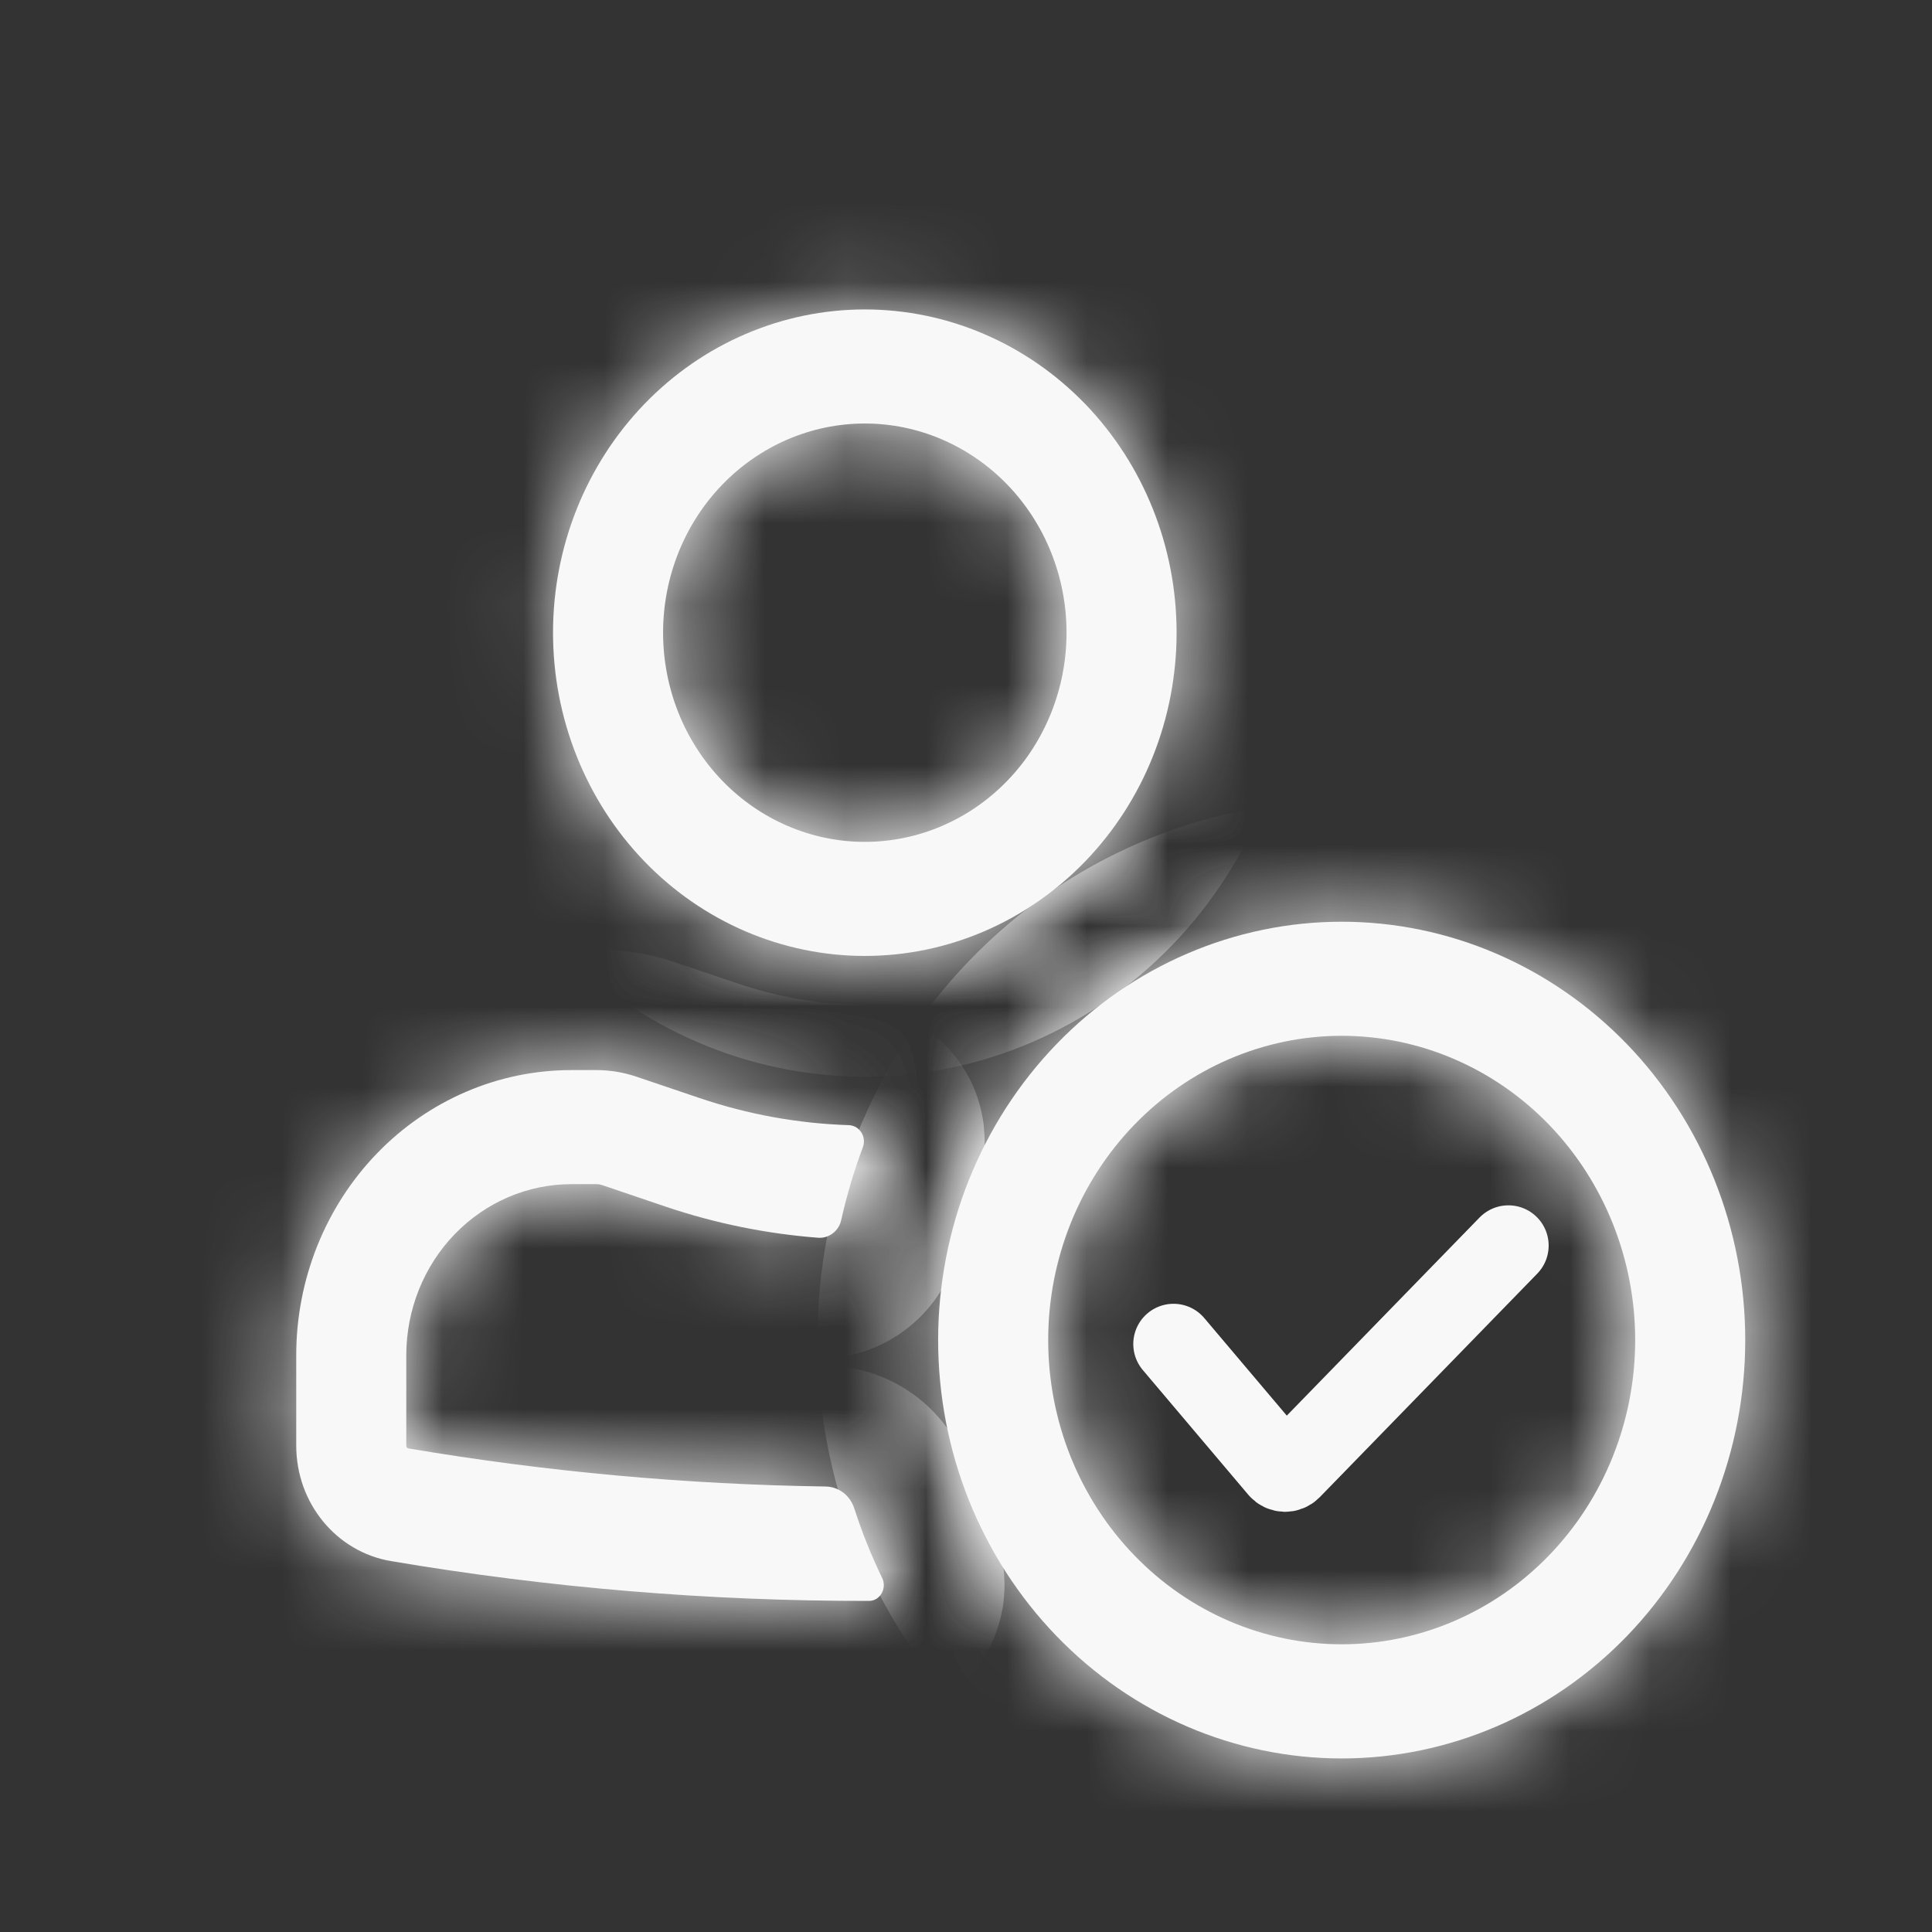 <svg width="24" height="24" viewBox="0 0 24 24" fill="none" xmlns="http://www.w3.org/2000/svg">
<rect x="0" y="0" width="24" height="24" fill="#333333" stroke="none"/>
<g id="Assigned worker">
<g id="Group 427318774">
<g id="Vector">
<mask id="path-1-inside-1_8319_20829" fill="white">
<path fill-rule="evenodd" clip-rule="evenodd" d="M10.743 3.844C9.716 3.844 8.73 4.267 8.004 5.02C7.278 5.773 6.87 6.794 6.87 7.859C6.87 8.925 7.278 9.946 8.004 10.699C8.73 11.452 9.716 11.875 10.743 11.875C11.77 11.875 12.755 11.452 13.482 10.699C14.208 9.946 14.616 8.925 14.616 7.859C14.616 6.794 14.208 5.773 13.482 5.02C12.755 4.267 11.77 3.844 10.743 3.844ZM8.237 7.859C8.237 7.17 8.501 6.509 8.971 6.022C9.441 5.535 10.078 5.261 10.743 5.261C11.408 5.261 12.045 5.535 12.515 6.022C12.985 6.509 13.249 7.17 13.249 7.859C13.249 8.549 12.985 9.21 12.515 9.697C12.045 10.184 11.408 10.458 10.743 10.458C10.078 10.458 9.441 10.184 8.971 9.697C8.501 9.21 8.237 8.549 8.237 7.859Z"/>
<path d="M5.047 16.836C5.047 16.272 5.263 15.731 5.647 15.333C6.032 14.934 6.554 14.71 7.097 14.71H7.407C7.432 14.71 7.456 14.714 7.478 14.721L8.268 14.989C8.887 15.198 9.525 15.327 10.167 15.376C10.233 15.38 10.297 15.359 10.349 15.318C10.402 15.276 10.438 15.217 10.451 15.15C10.521 14.841 10.61 14.541 10.719 14.251C10.73 14.221 10.734 14.188 10.731 14.156C10.727 14.124 10.717 14.094 10.7 14.067C10.682 14.04 10.659 14.018 10.633 14.002C10.605 13.987 10.575 13.978 10.544 13.977C9.915 13.957 9.291 13.844 8.692 13.641L7.903 13.374C7.743 13.32 7.576 13.293 7.408 13.293H7.097C6.191 13.293 5.322 13.666 4.681 14.33C4.04 14.995 3.68 15.896 3.68 16.836V17.958C3.68 18.671 4.177 19.277 4.855 19.392C6.821 19.725 8.808 19.89 10.795 19.887C10.934 19.887 11.02 19.731 10.959 19.603C10.824 19.324 10.708 19.036 10.613 18.74C10.588 18.662 10.541 18.593 10.478 18.544C10.415 18.495 10.338 18.468 10.259 18.466C8.522 18.441 6.789 18.283 5.075 17.993C5.067 17.992 5.06 17.988 5.055 17.981C5.049 17.975 5.047 17.967 5.047 17.958V16.836Z"/>
<path fill-rule="evenodd" clip-rule="evenodd" d="M16.667 21.844C17.997 21.844 19.271 21.296 20.212 20.322C21.152 19.347 21.68 18.025 21.68 16.647C21.68 15.269 21.152 13.947 20.212 12.972C19.271 11.998 17.997 11.45 16.667 11.45C15.338 11.45 14.063 11.998 13.123 12.972C12.182 13.947 11.654 15.269 11.654 16.647C11.654 18.025 12.182 19.347 13.123 20.322C14.063 21.296 15.338 21.844 16.667 21.844ZM16.667 20.426C17.634 20.426 18.561 20.028 19.245 19.319C19.928 18.611 20.313 17.649 20.313 16.647C20.313 15.645 19.928 14.683 19.245 13.974C18.561 13.266 17.634 12.867 16.667 12.867C15.7 12.867 14.773 13.266 14.089 13.974C13.405 14.683 13.021 15.645 13.021 16.647C13.021 17.649 13.405 18.611 14.089 19.319C14.773 20.028 15.7 20.426 16.667 20.426Z"/>
</mask>
<path fill-rule="evenodd" clip-rule="evenodd" d="M10.743 3.844C9.716 3.844 8.73 4.267 8.004 5.02C7.278 5.773 6.87 6.794 6.87 7.859C6.87 8.925 7.278 9.946 8.004 10.699C8.73 11.452 9.716 11.875 10.743 11.875C11.77 11.875 12.755 11.452 13.482 10.699C14.208 9.946 14.616 8.925 14.616 7.859C14.616 6.794 14.208 5.773 13.482 5.02C12.755 4.267 11.77 3.844 10.743 3.844ZM8.237 7.859C8.237 7.17 8.501 6.509 8.971 6.022C9.441 5.535 10.078 5.261 10.743 5.261C11.408 5.261 12.045 5.535 12.515 6.022C12.985 6.509 13.249 7.17 13.249 7.859C13.249 8.549 12.985 9.21 12.515 9.697C12.045 10.184 11.408 10.458 10.743 10.458C10.078 10.458 9.441 10.184 8.971 9.697C8.501 9.21 8.237 8.549 8.237 7.859Z" fill="#F8F8F8"/>
<path d="M5.047 16.836C5.047 16.272 5.263 15.731 5.647 15.333C6.032 14.934 6.554 14.71 7.097 14.71H7.407C7.432 14.71 7.456 14.714 7.478 14.721L8.268 14.989C8.887 15.198 9.525 15.327 10.167 15.376C10.233 15.38 10.297 15.359 10.349 15.318C10.402 15.276 10.438 15.217 10.451 15.15C10.521 14.841 10.61 14.541 10.719 14.251C10.73 14.221 10.734 14.188 10.731 14.156C10.727 14.124 10.717 14.094 10.7 14.067C10.682 14.04 10.659 14.018 10.633 14.002C10.605 13.987 10.575 13.978 10.544 13.977C9.915 13.957 9.291 13.844 8.692 13.641L7.903 13.374C7.743 13.32 7.576 13.293 7.408 13.293H7.097C6.191 13.293 5.322 13.666 4.681 14.33C4.04 14.995 3.68 15.896 3.68 16.836V17.958C3.68 18.671 4.177 19.277 4.855 19.392C6.821 19.725 8.808 19.89 10.795 19.887C10.934 19.887 11.02 19.731 10.959 19.603C10.824 19.324 10.708 19.036 10.613 18.74C10.588 18.662 10.541 18.593 10.478 18.544C10.415 18.495 10.338 18.468 10.259 18.466C8.522 18.441 6.789 18.283 5.075 17.993C5.067 17.992 5.06 17.988 5.055 17.981C5.049 17.975 5.047 17.967 5.047 17.958V16.836Z" fill="#F8F8F8"/>
<path fill-rule="evenodd" clip-rule="evenodd" d="M16.667 21.844C17.997 21.844 19.271 21.296 20.212 20.322C21.152 19.347 21.68 18.025 21.68 16.647C21.68 15.269 21.152 13.947 20.212 12.972C19.271 11.998 17.997 11.45 16.667 11.45C15.338 11.45 14.063 11.998 13.123 12.972C12.182 13.947 11.654 15.269 11.654 16.647C11.654 18.025 12.182 19.347 13.123 20.322C14.063 21.296 15.338 21.844 16.667 21.844ZM16.667 20.426C17.634 20.426 18.561 20.028 19.245 19.319C19.928 18.611 20.313 17.649 20.313 16.647C20.313 15.645 19.928 14.683 19.245 13.974C18.561 13.266 17.634 12.867 16.667 12.867C15.7 12.867 14.773 13.266 14.089 13.974C13.405 14.683 13.021 15.645 13.021 16.647C13.021 17.649 13.405 18.611 14.089 19.319C14.773 20.028 15.7 20.426 16.667 20.426Z" fill="#F8F8F8"/>
<path fill-rule="evenodd" clip-rule="evenodd" d="M10.743 3.844C9.716 3.844 8.73 4.267 8.004 5.02C7.278 5.773 6.87 6.794 6.87 7.859C6.87 8.925 7.278 9.946 8.004 10.699C8.73 11.452 9.716 11.875 10.743 11.875C11.77 11.875 12.755 11.452 13.482 10.699C14.208 9.946 14.616 8.925 14.616 7.859C14.616 6.794 14.208 5.773 13.482 5.02C12.755 4.267 11.77 3.844 10.743 3.844ZM8.237 7.859C8.237 7.17 8.501 6.509 8.971 6.022C9.441 5.535 10.078 5.261 10.743 5.261C11.408 5.261 12.045 5.535 12.515 6.022C12.985 6.509 13.249 7.17 13.249 7.859C13.249 8.549 12.985 9.21 12.515 9.697C12.045 10.184 11.408 10.458 10.743 10.458C10.078 10.458 9.441 10.184 8.971 9.697C8.501 9.21 8.237 8.549 8.237 7.859Z" stroke="#F8F8F8" stroke-width="3" mask="url(#path-1-inside-1_8319_20829)"/>
<path d="M5.047 16.836C5.047 16.272 5.263 15.731 5.647 15.333C6.032 14.934 6.554 14.71 7.097 14.71H7.407C7.432 14.71 7.456 14.714 7.478 14.721L8.268 14.989C8.887 15.198 9.525 15.327 10.167 15.376C10.233 15.38 10.297 15.359 10.349 15.318C10.402 15.276 10.438 15.217 10.451 15.15C10.521 14.841 10.61 14.541 10.719 14.251C10.73 14.221 10.734 14.188 10.731 14.156C10.727 14.124 10.717 14.094 10.7 14.067C10.682 14.04 10.659 14.018 10.633 14.002C10.605 13.987 10.575 13.978 10.544 13.977C9.915 13.957 9.291 13.844 8.692 13.641L7.903 13.374C7.743 13.32 7.576 13.293 7.408 13.293H7.097C6.191 13.293 5.322 13.666 4.681 14.33C4.04 14.995 3.68 15.896 3.68 16.836V17.958C3.68 18.671 4.177 19.277 4.855 19.392C6.821 19.725 8.808 19.89 10.795 19.887C10.934 19.887 11.02 19.731 10.959 19.603C10.824 19.324 10.708 19.036 10.613 18.74C10.588 18.662 10.541 18.593 10.478 18.544C10.415 18.495 10.338 18.468 10.259 18.466C8.522 18.441 6.789 18.283 5.075 17.993C5.067 17.992 5.06 17.988 5.055 17.981C5.049 17.975 5.047 17.967 5.047 17.958V16.836Z" stroke="#F8F8F8" stroke-width="3" mask="url(#path-1-inside-1_8319_20829)"/>
<path fill-rule="evenodd" clip-rule="evenodd" d="M16.667 21.844C17.997 21.844 19.271 21.296 20.212 20.322C21.152 19.347 21.68 18.025 21.68 16.647C21.68 15.269 21.152 13.947 20.212 12.972C19.271 11.998 17.997 11.45 16.667 11.45C15.338 11.45 14.063 11.998 13.123 12.972C12.182 13.947 11.654 15.269 11.654 16.647C11.654 18.025 12.182 19.347 13.123 20.322C14.063 21.296 15.338 21.844 16.667 21.844ZM16.667 20.426C17.634 20.426 18.561 20.028 19.245 19.319C19.928 18.611 20.313 17.649 20.313 16.647C20.313 15.645 19.928 14.683 19.245 13.974C18.561 13.266 17.634 12.867 16.667 12.867C15.7 12.867 14.773 13.266 14.089 13.974C13.405 14.683 13.021 15.645 13.021 16.647C13.021 17.649 13.405 18.611 14.089 19.319C14.773 20.028 15.7 20.426 16.667 20.426Z" stroke="#F8F8F8" stroke-width="3" mask="url(#path-1-inside-1_8319_20829)"/>
</g>
<path id="Vector 10" d="M14.578 16.696L15.888 18.245C15.926 18.29 15.995 18.292 16.036 18.25L18.738 15.473" stroke="#F8F8F8" stroke-linecap="round"/>
</g>
</g>
</svg>
